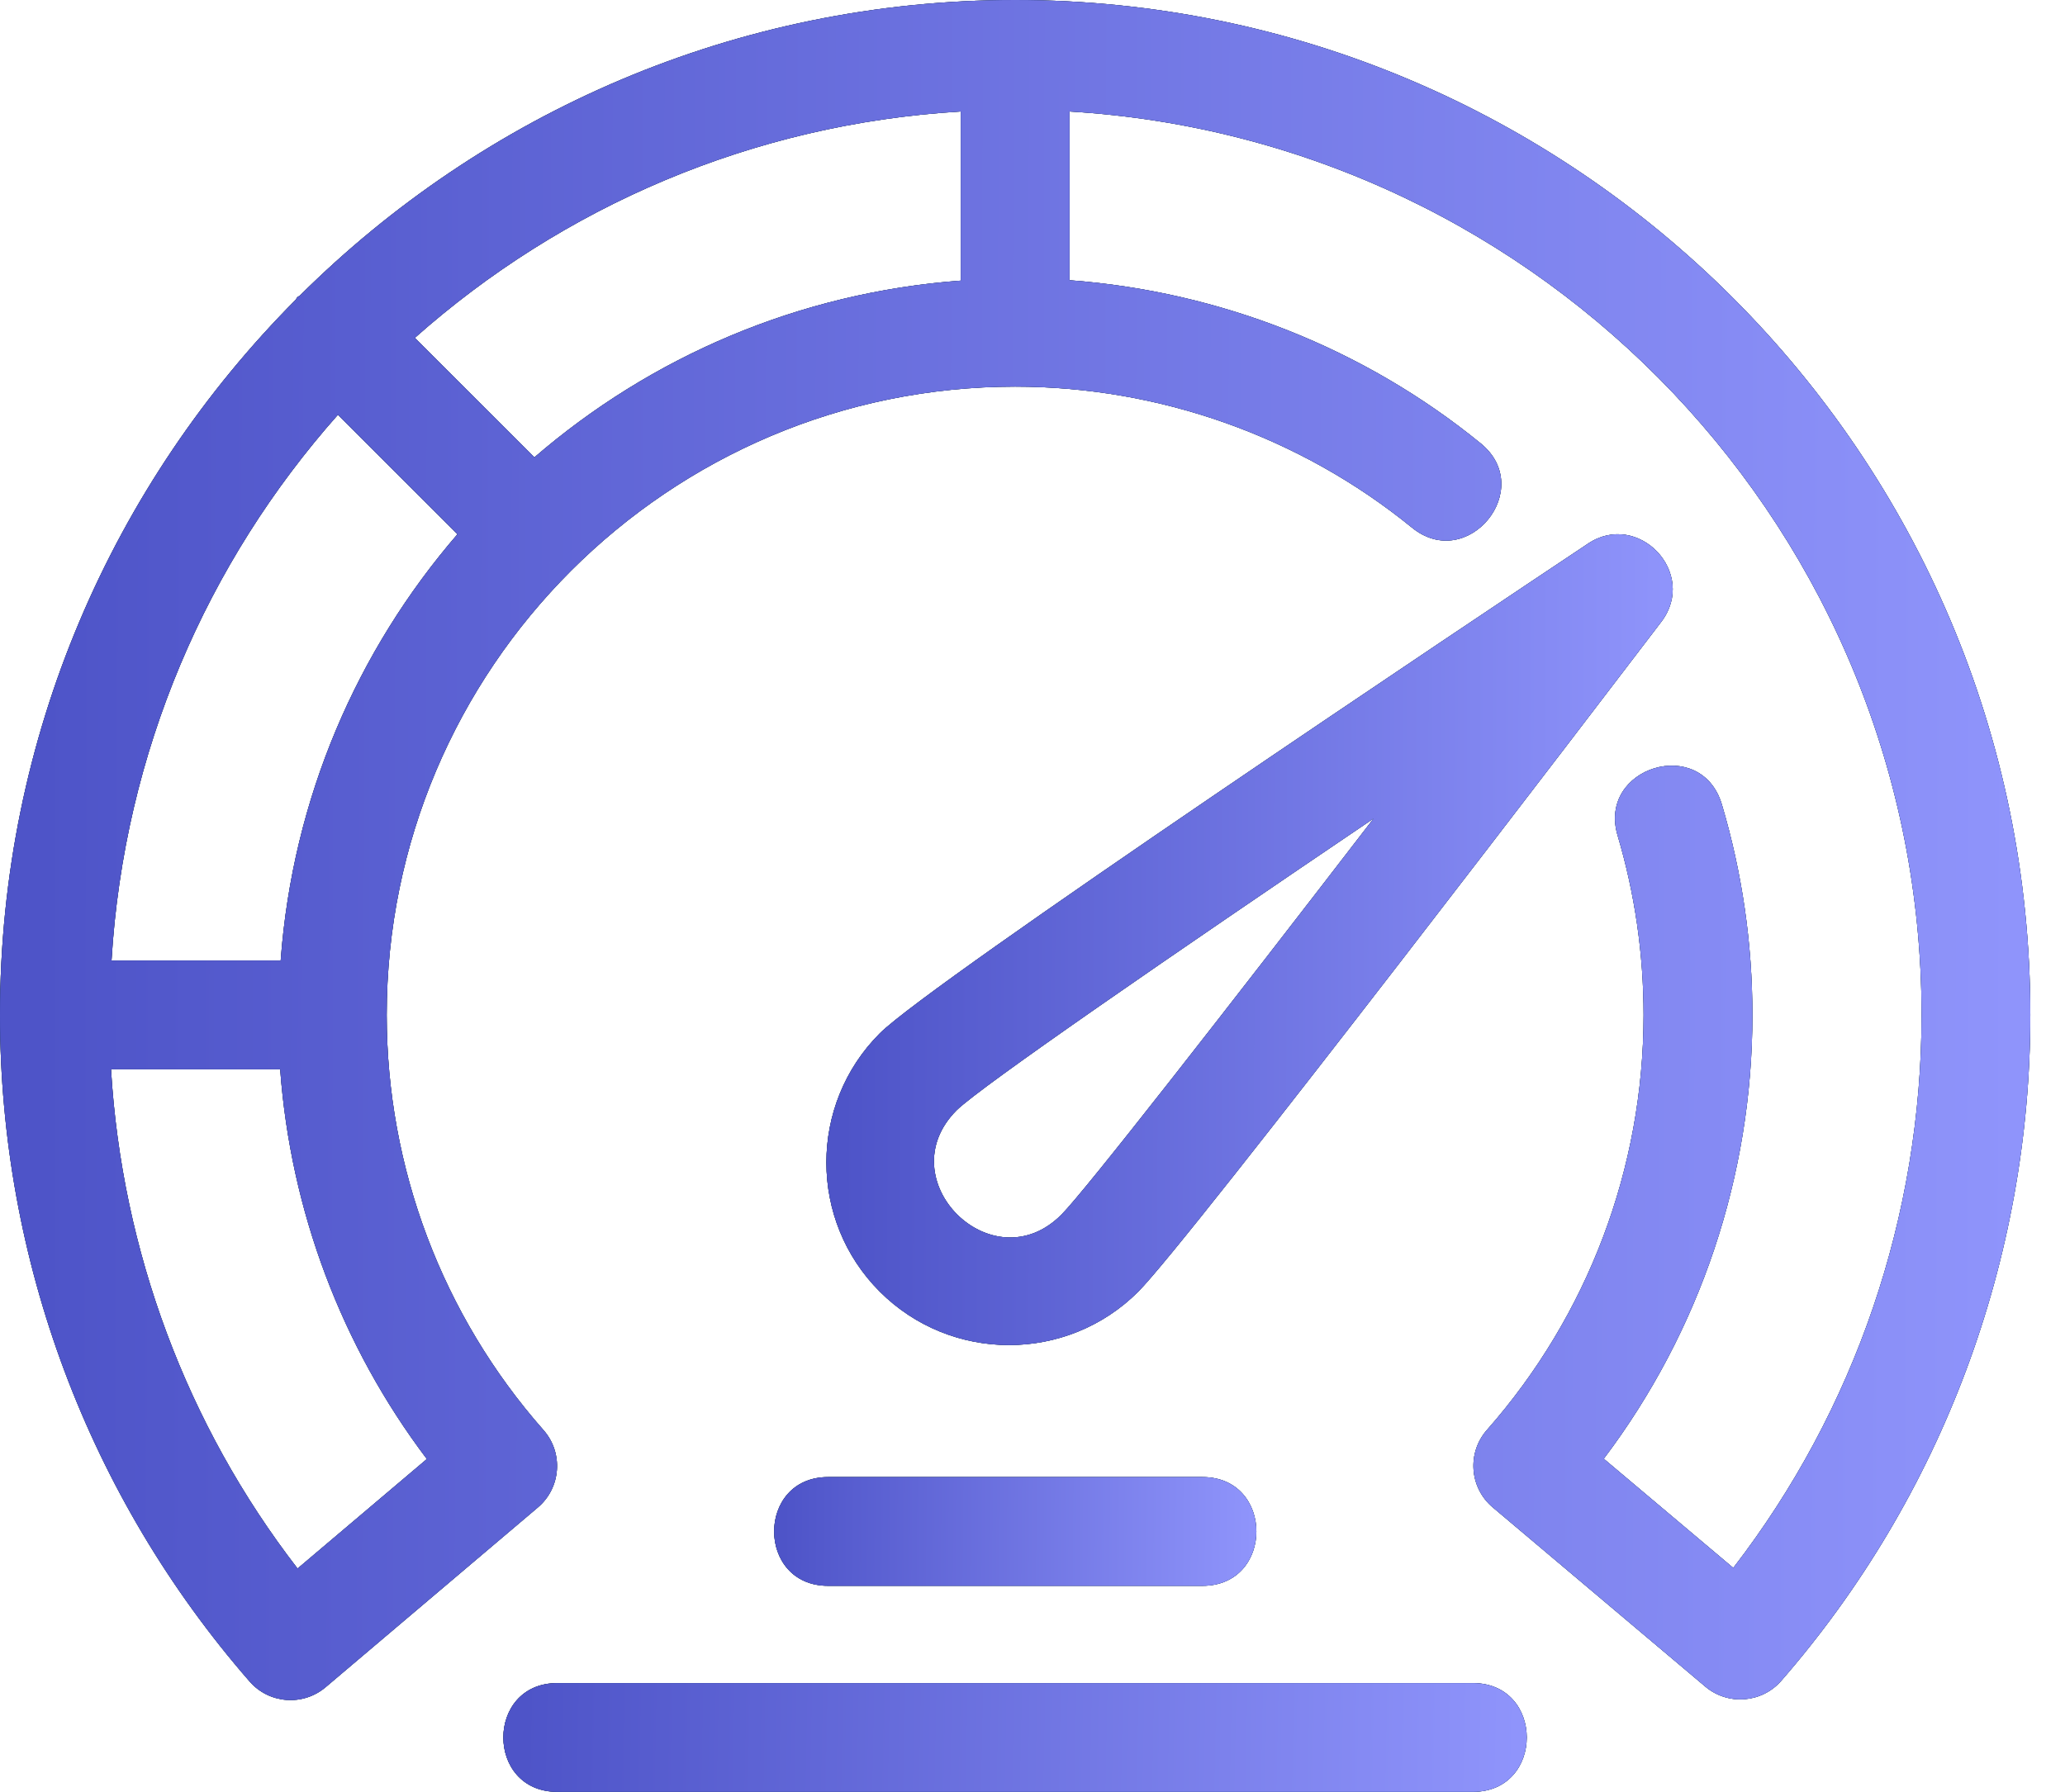 <svg width="53" height="46" viewBox="0 0 53 46" fill="none" xmlns="http://www.w3.org/2000/svg">
<path d="M26.055 0C18.899 0 12.41 2.902 7.697 7.588C7.676 7.606 7.65 7.612 7.631 7.632C7.612 7.651 7.606 7.677 7.588 7.697C2.902 12.41 0 18.899 0 26.055C0 32.349 2.274 38.424 6.405 43.165C6.907 43.743 7.778 43.805 8.358 43.313L13.803 38.7C14.4 38.197 14.466 37.297 13.948 36.712C11.353 33.768 9.925 29.982 9.925 26.054C9.925 17.16 17.16 9.925 26.054 9.925C29.757 9.925 33.375 11.211 36.239 13.545C37.664 14.708 39.434 12.549 38.003 11.382C35.003 8.936 31.3 7.48 27.45 7.194V2.862C39.628 3.59 49.319 13.699 49.319 26.055C49.319 31.206 47.612 36.197 44.486 40.251L41.162 37.449C43.632 34.177 44.977 30.184 44.977 26.055C44.977 24.219 44.713 22.402 44.193 20.652C43.661 18.869 40.996 19.694 41.517 21.448C41.959 22.938 42.184 24.488 42.184 26.055C42.184 29.981 40.758 33.765 38.166 36.707C37.651 37.288 37.709 38.189 38.313 38.697L43.767 43.297C44.349 43.79 45.221 43.721 45.719 43.147C49.84 38.41 52.11 32.34 52.11 26.055C52.11 11.688 40.422 0 26.055 0ZM13.716 11.741L10.647 8.673C14.428 5.317 19.297 3.182 24.659 2.862V7.204C20.492 7.511 16.701 9.164 13.716 11.741ZM10.956 37.456L7.637 40.267C4.787 36.577 3.129 32.108 2.849 27.451H7.191C7.459 31.081 8.762 34.553 10.956 37.456ZM7.204 24.659H2.862C3.183 19.297 5.318 14.428 8.673 10.647L11.742 13.714C9.165 16.7 7.511 20.492 7.204 24.659Z" fill="black"/>
<path d="M26.055 0C18.899 0 12.41 2.902 7.697 7.588C7.676 7.606 7.65 7.612 7.631 7.632C7.612 7.651 7.606 7.677 7.588 7.697C2.902 12.41 0 18.899 0 26.055C0 32.349 2.274 38.424 6.405 43.165C6.907 43.743 7.778 43.805 8.358 43.313L13.803 38.7C14.4 38.197 14.466 37.297 13.948 36.712C11.353 33.768 9.925 29.982 9.925 26.054C9.925 17.16 17.16 9.925 26.054 9.925C29.757 9.925 33.375 11.211 36.239 13.545C37.664 14.708 39.434 12.549 38.003 11.382C35.003 8.936 31.3 7.48 27.45 7.194V2.862C39.628 3.59 49.319 13.699 49.319 26.055C49.319 31.206 47.612 36.197 44.486 40.251L41.162 37.449C43.632 34.177 44.977 30.184 44.977 26.055C44.977 24.219 44.713 22.402 44.193 20.652C43.661 18.869 40.996 19.694 41.517 21.448C41.959 22.938 42.184 24.488 42.184 26.055C42.184 29.981 40.758 33.765 38.166 36.707C37.651 37.288 37.709 38.189 38.313 38.697L43.767 43.297C44.349 43.79 45.221 43.721 45.719 43.147C49.84 38.41 52.11 32.34 52.11 26.055C52.11 11.688 40.422 0 26.055 0ZM13.716 11.741L10.647 8.673C14.428 5.317 19.297 3.182 24.659 2.862V7.204C20.492 7.511 16.701 9.164 13.716 11.741ZM10.956 37.456L7.637 40.267C4.787 36.577 3.129 32.108 2.849 27.451H7.191C7.459 31.081 8.762 34.553 10.956 37.456ZM7.204 24.659H2.862C3.183 19.297 5.318 14.428 8.673 10.647L11.742 13.714C9.165 16.7 7.511 20.492 7.204 24.659Z" fill="url(#paint0_linear_522_9248)"/>
<path d="M26.055 0C18.899 0 12.41 2.902 7.697 7.588C7.676 7.606 7.65 7.612 7.631 7.632C7.612 7.651 7.606 7.677 7.588 7.697C2.902 12.41 0 18.899 0 26.055C0 32.349 2.274 38.424 6.405 43.165C6.907 43.743 7.778 43.805 8.358 43.313L13.803 38.7C14.4 38.197 14.466 37.297 13.948 36.712C11.353 33.768 9.925 29.982 9.925 26.054C9.925 17.16 17.16 9.925 26.054 9.925C29.757 9.925 33.375 11.211 36.239 13.545C37.664 14.708 39.434 12.549 38.003 11.382C35.003 8.936 31.3 7.48 27.45 7.194V2.862C39.628 3.59 49.319 13.699 49.319 26.055C49.319 31.206 47.612 36.197 44.486 40.251L41.162 37.449C43.632 34.177 44.977 30.184 44.977 26.055C44.977 24.219 44.713 22.402 44.193 20.652C43.661 18.869 40.996 19.694 41.517 21.448C41.959 22.938 42.184 24.488 42.184 26.055C42.184 29.981 40.758 33.765 38.166 36.707C37.651 37.288 37.709 38.189 38.313 38.697L43.767 43.297C44.349 43.79 45.221 43.721 45.719 43.147C49.84 38.41 52.11 32.34 52.11 26.055C52.11 11.688 40.422 0 26.055 0ZM13.716 11.741L10.647 8.673C14.428 5.317 19.297 3.182 24.659 2.862V7.204C20.492 7.511 16.701 9.164 13.716 11.741ZM10.956 37.456L7.637 40.267C4.787 36.577 3.129 32.108 2.849 27.451H7.191C7.459 31.081 8.762 34.553 10.956 37.456ZM7.204 24.659H2.862C3.183 19.297 5.318 14.428 8.673 10.647L11.742 13.714C9.165 16.7 7.511 20.492 7.204 24.659Z" fill="url(#paint1_linear_522_9248)"/>
<path d="M29.214 33.159C30.528 31.844 41.401 17.587 42.636 15.966C43.592 14.712 42.041 13.09 40.752 13.96C37.949 15.827 23.898 25.21 22.581 26.528C20.753 28.356 20.753 31.331 22.581 33.159C24.405 34.984 27.382 34.991 29.214 33.159ZM24.554 28.501C25.165 27.899 30.13 24.479 35.255 21.012C31.482 25.915 27.85 30.575 27.24 31.185C25.464 32.962 22.777 30.278 24.554 28.501Z" fill="black"/>
<path d="M29.214 33.159C30.528 31.844 41.401 17.587 42.636 15.966C43.592 14.712 42.041 13.09 40.752 13.96C37.949 15.827 23.898 25.21 22.581 26.528C20.753 28.356 20.753 31.331 22.581 33.159C24.405 34.984 27.382 34.991 29.214 33.159ZM24.554 28.501C25.165 27.899 30.13 24.479 35.255 21.012C31.482 25.915 27.85 30.575 27.24 31.185C25.464 32.962 22.777 30.278 24.554 28.501Z" fill="url(#paint2_linear_522_9248)"/>
<path d="M29.214 33.159C30.528 31.844 41.401 17.587 42.636 15.966C43.592 14.712 42.041 13.09 40.752 13.96C37.949 15.827 23.898 25.21 22.581 26.528C20.753 28.356 20.753 31.331 22.581 33.159C24.405 34.984 27.382 34.991 29.214 33.159ZM24.554 28.501C25.165 27.899 30.13 24.479 35.255 21.012C31.482 25.915 27.85 30.575 27.24 31.185C25.464 32.962 22.777 30.278 24.554 28.501Z" fill="url(#paint3_linear_522_9248)"/>
<path d="M21.254 40.711H30.861C32.708 40.711 32.708 37.919 30.861 37.919H21.254C19.407 37.919 19.407 40.711 21.254 40.711Z" fill="black"/>
<path d="M21.254 40.711H30.861C32.708 40.711 32.708 37.919 30.861 37.919H21.254C19.407 37.919 19.407 40.711 21.254 40.711Z" fill="url(#paint4_linear_522_9248)"/>
<path d="M21.254 40.711H30.861C32.708 40.711 32.708 37.919 30.861 37.919H21.254C19.407 37.919 19.407 40.711 21.254 40.711Z" fill="url(#paint5_linear_522_9248)"/>
<path d="M37.8 43.208H14.304C12.457 43.208 12.457 46 14.304 46H37.8C39.647 46 39.647 43.208 37.8 43.208Z" fill="black"/>
<path d="M37.8 43.208H14.304C12.457 43.208 12.457 46 14.304 46H37.8C39.647 46 39.647 43.208 37.8 43.208Z" fill="url(#paint6_linear_522_9248)"/>
<path d="M37.8 43.208H14.304C12.457 43.208 12.457 46 14.304 46H37.8C39.647 46 39.647 43.208 37.8 43.208Z" fill="url(#paint7_linear_522_9248)"/>
<defs>
<linearGradient id="paint0_linear_522_9248" x1="6.839" y1="8.729" x2="37.202" y2="41.388" gradientUnits="userSpaceOnUse">
<stop stop-color="#1E3C72"/>
<stop offset="1" stop-color="#2A5298"/>
</linearGradient>
<linearGradient id="paint1_linear_522_9248" x1="1.034" y1="22.382" x2="51.681" y2="22.509" gradientUnits="userSpaceOnUse">
<stop stop-color="#4E54C8"/>
<stop offset="1" stop-color="#8F94FB"/>
</linearGradient>
<linearGradient id="paint2_linear_522_9248" x1="24.061" y1="17.877" x2="38.553" y2="31.502" gradientUnits="userSpaceOnUse">
<stop stop-color="#1E3C72"/>
<stop offset="1" stop-color="#2A5298"/>
</linearGradient>
<linearGradient id="paint3_linear_522_9248" x1="21.641" y1="24.389" x2="42.754" y2="24.436" gradientUnits="userSpaceOnUse">
<stop stop-color="#4E54C8"/>
<stop offset="1" stop-color="#8F94FB"/>
</linearGradient>
<linearGradient id="paint4_linear_522_9248" x1="21.493" y1="38.478" x2="22.41" y2="42.143" gradientUnits="userSpaceOnUse">
<stop stop-color="#1E3C72"/>
<stop offset="1" stop-color="#2A5298"/>
</linearGradient>
<linearGradient id="paint5_linear_522_9248" x1="20.114" y1="39.351" x2="32.144" y2="39.463" gradientUnits="userSpaceOnUse">
<stop stop-color="#4E54C8"/>
<stop offset="1" stop-color="#8F94FB"/>
</linearGradient>
<linearGradient id="paint6_linear_522_9248" x1="16.366" y1="43.767" x2="16.819" y2="47.608" gradientUnits="userSpaceOnUse">
<stop stop-color="#1E3C72"/>
<stop offset="1" stop-color="#2A5298"/>
</linearGradient>
<linearGradient id="paint7_linear_522_9248" x1="13.44" y1="44.64" x2="38.959" y2="45.144" gradientUnits="userSpaceOnUse">
<stop stop-color="#4E54C8"/>
<stop offset="1" stop-color="#8F94FB"/>
</linearGradient>
</defs>
</svg>
